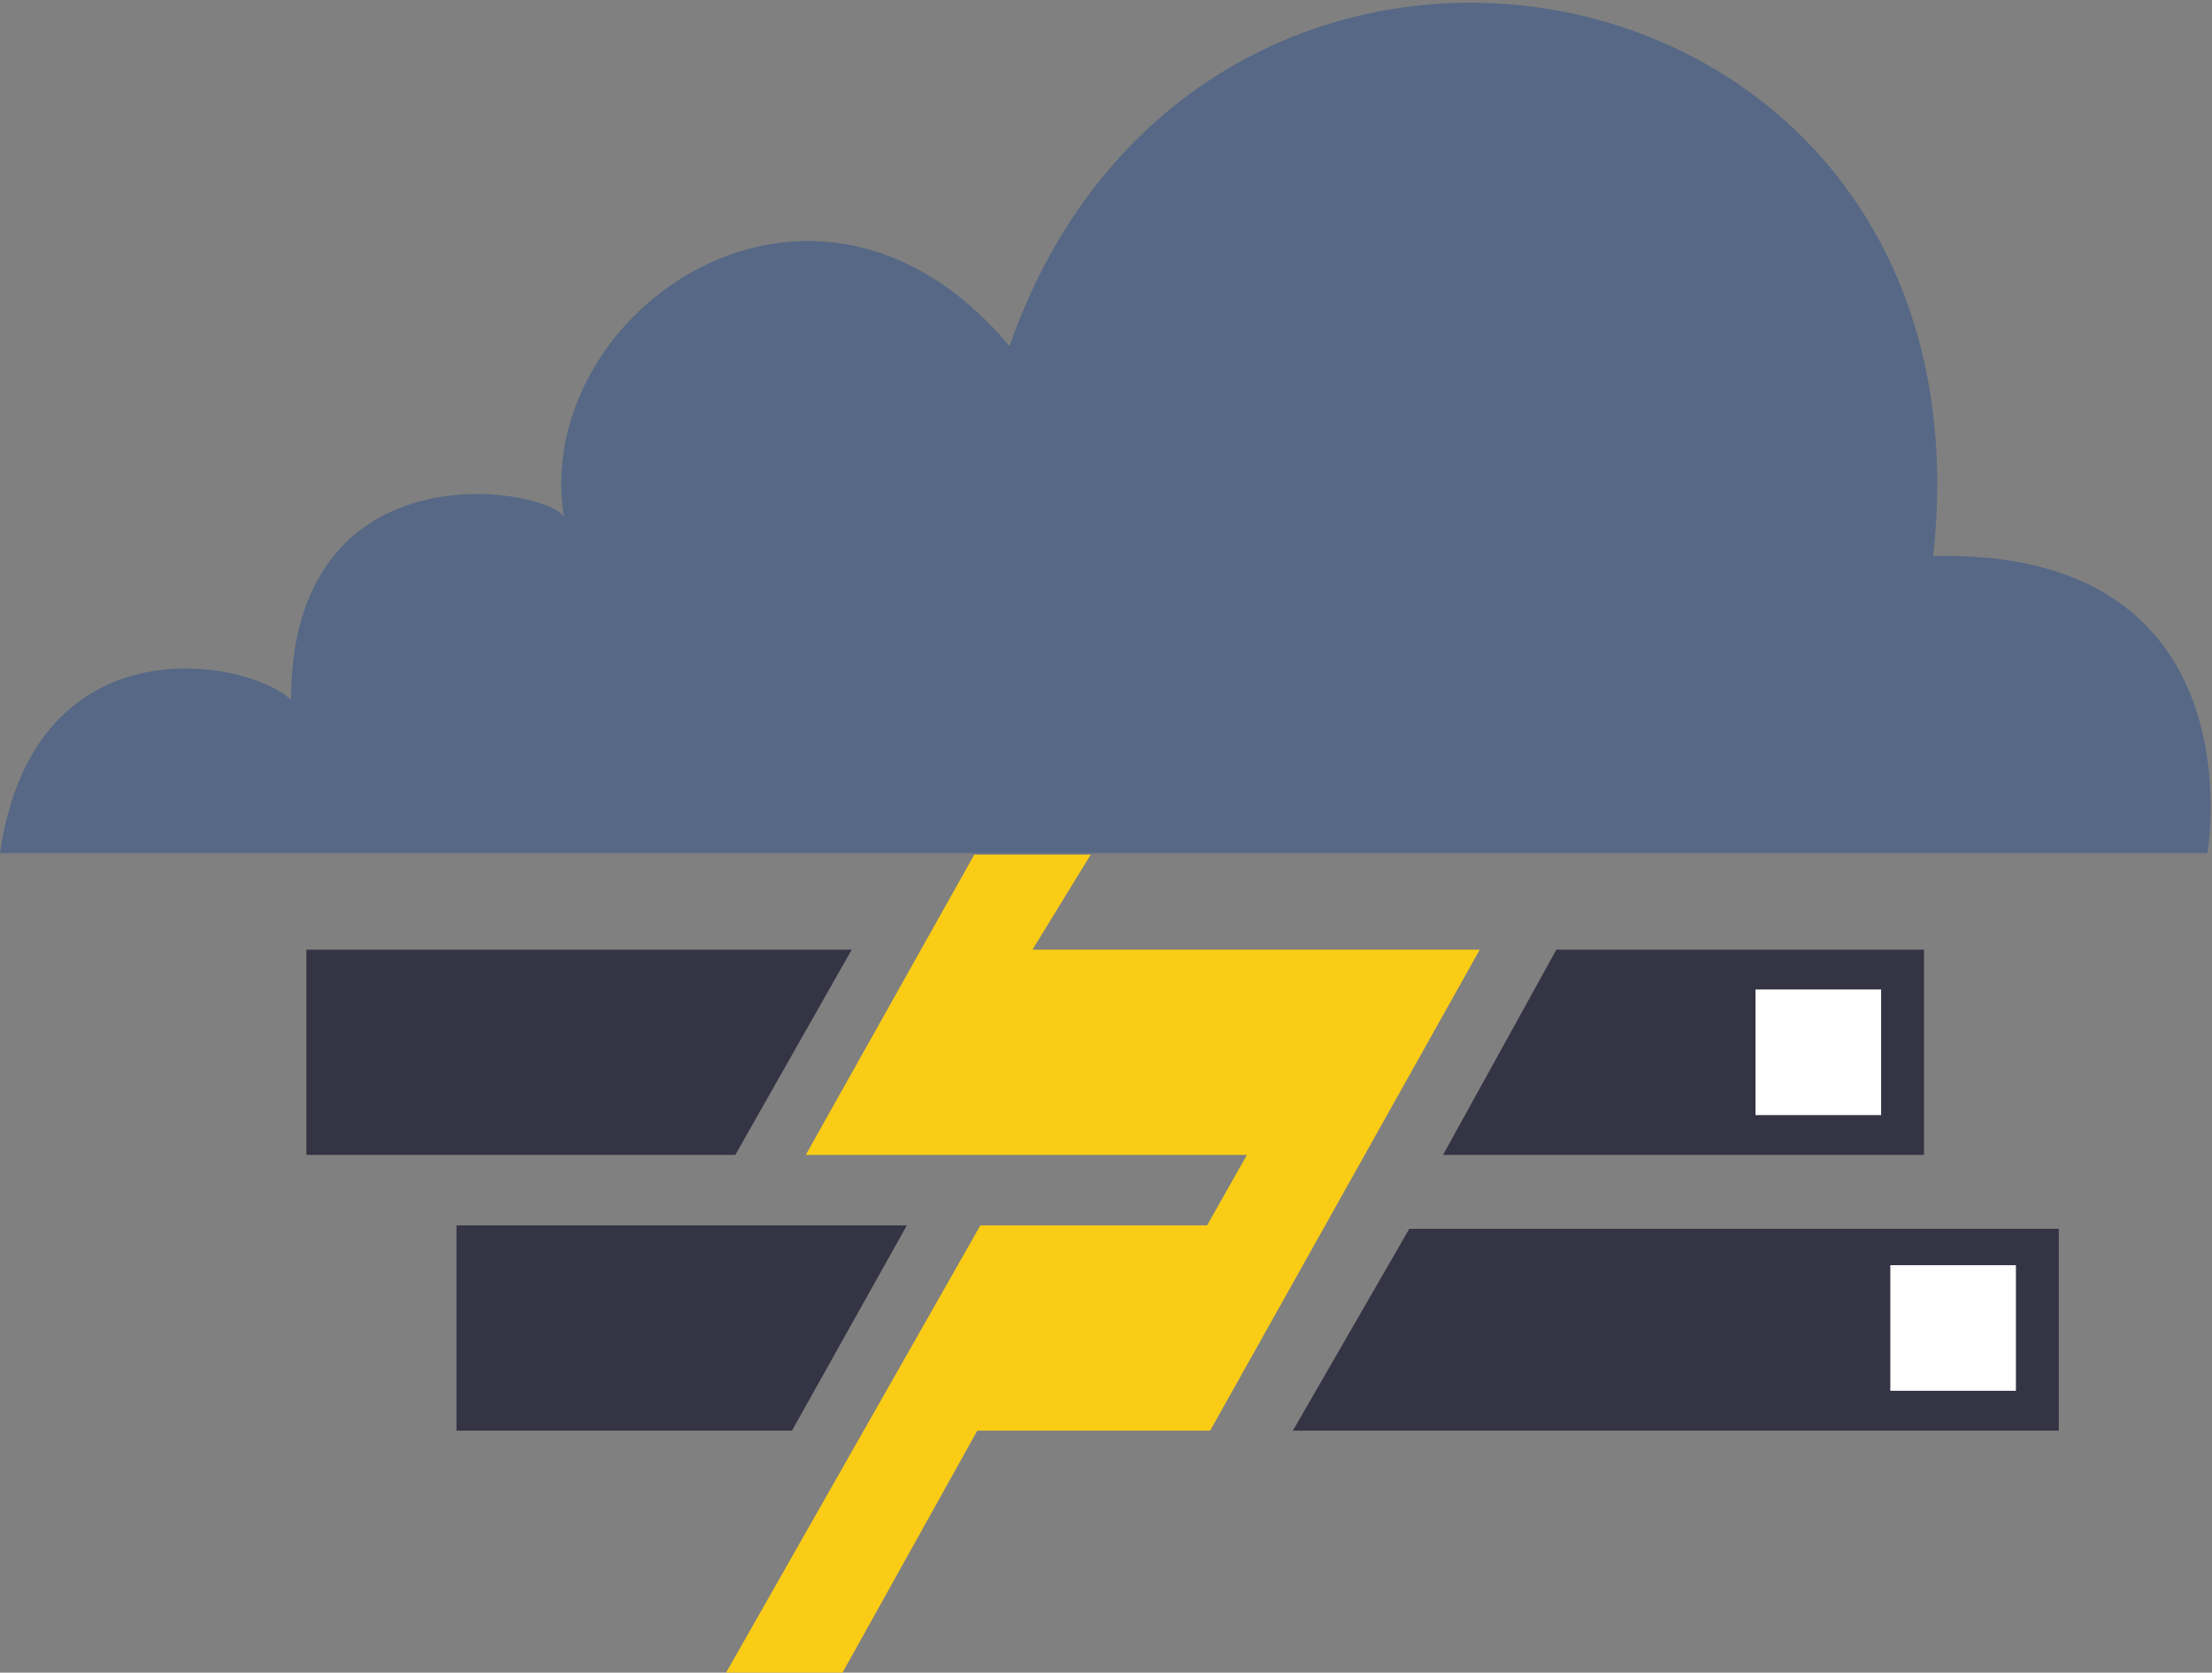 <svg width="722" height="546" viewBox="0 0 722 546" fill="none" xmlns="http://www.w3.org/2000/svg">
<rect x="0" y="0" width="722" height="546" fill="#808080" stroke="none"/>
<path d="M720.5 278.5L0 278.5C11 202 81 215 95 228.5C95 146 176 158.5 184 168.5C173.5 101.5 266 37 329.5 113C392.5 -67.5 653 -19.5 631 181.5C738 179 720.5 278.5 720.5 278.5Z" fill="#566885"/>
<path d="M263 377L318 279H356L337 310H483L395 467H319L275 546H237L320 400H394L407 377H263Z" fill="#facc15"/>
<path d="M296 400H149V467H258.5L296 400Z" fill="#353445"/>
<path d="M422 467H672V401.117H460L422 467Z" fill="#353445"/>
<path d="M658 413H617V454H658V413Z" fill="white"/>
<path d="M278 310H100L100 377H240L278 310Z" fill="#353445"/>
<path d="M471 377H628V310H508L471 377Z" fill="#353445"/>
<path d="M614 323H573V364H614V323Z" fill="white"/>
</svg>
